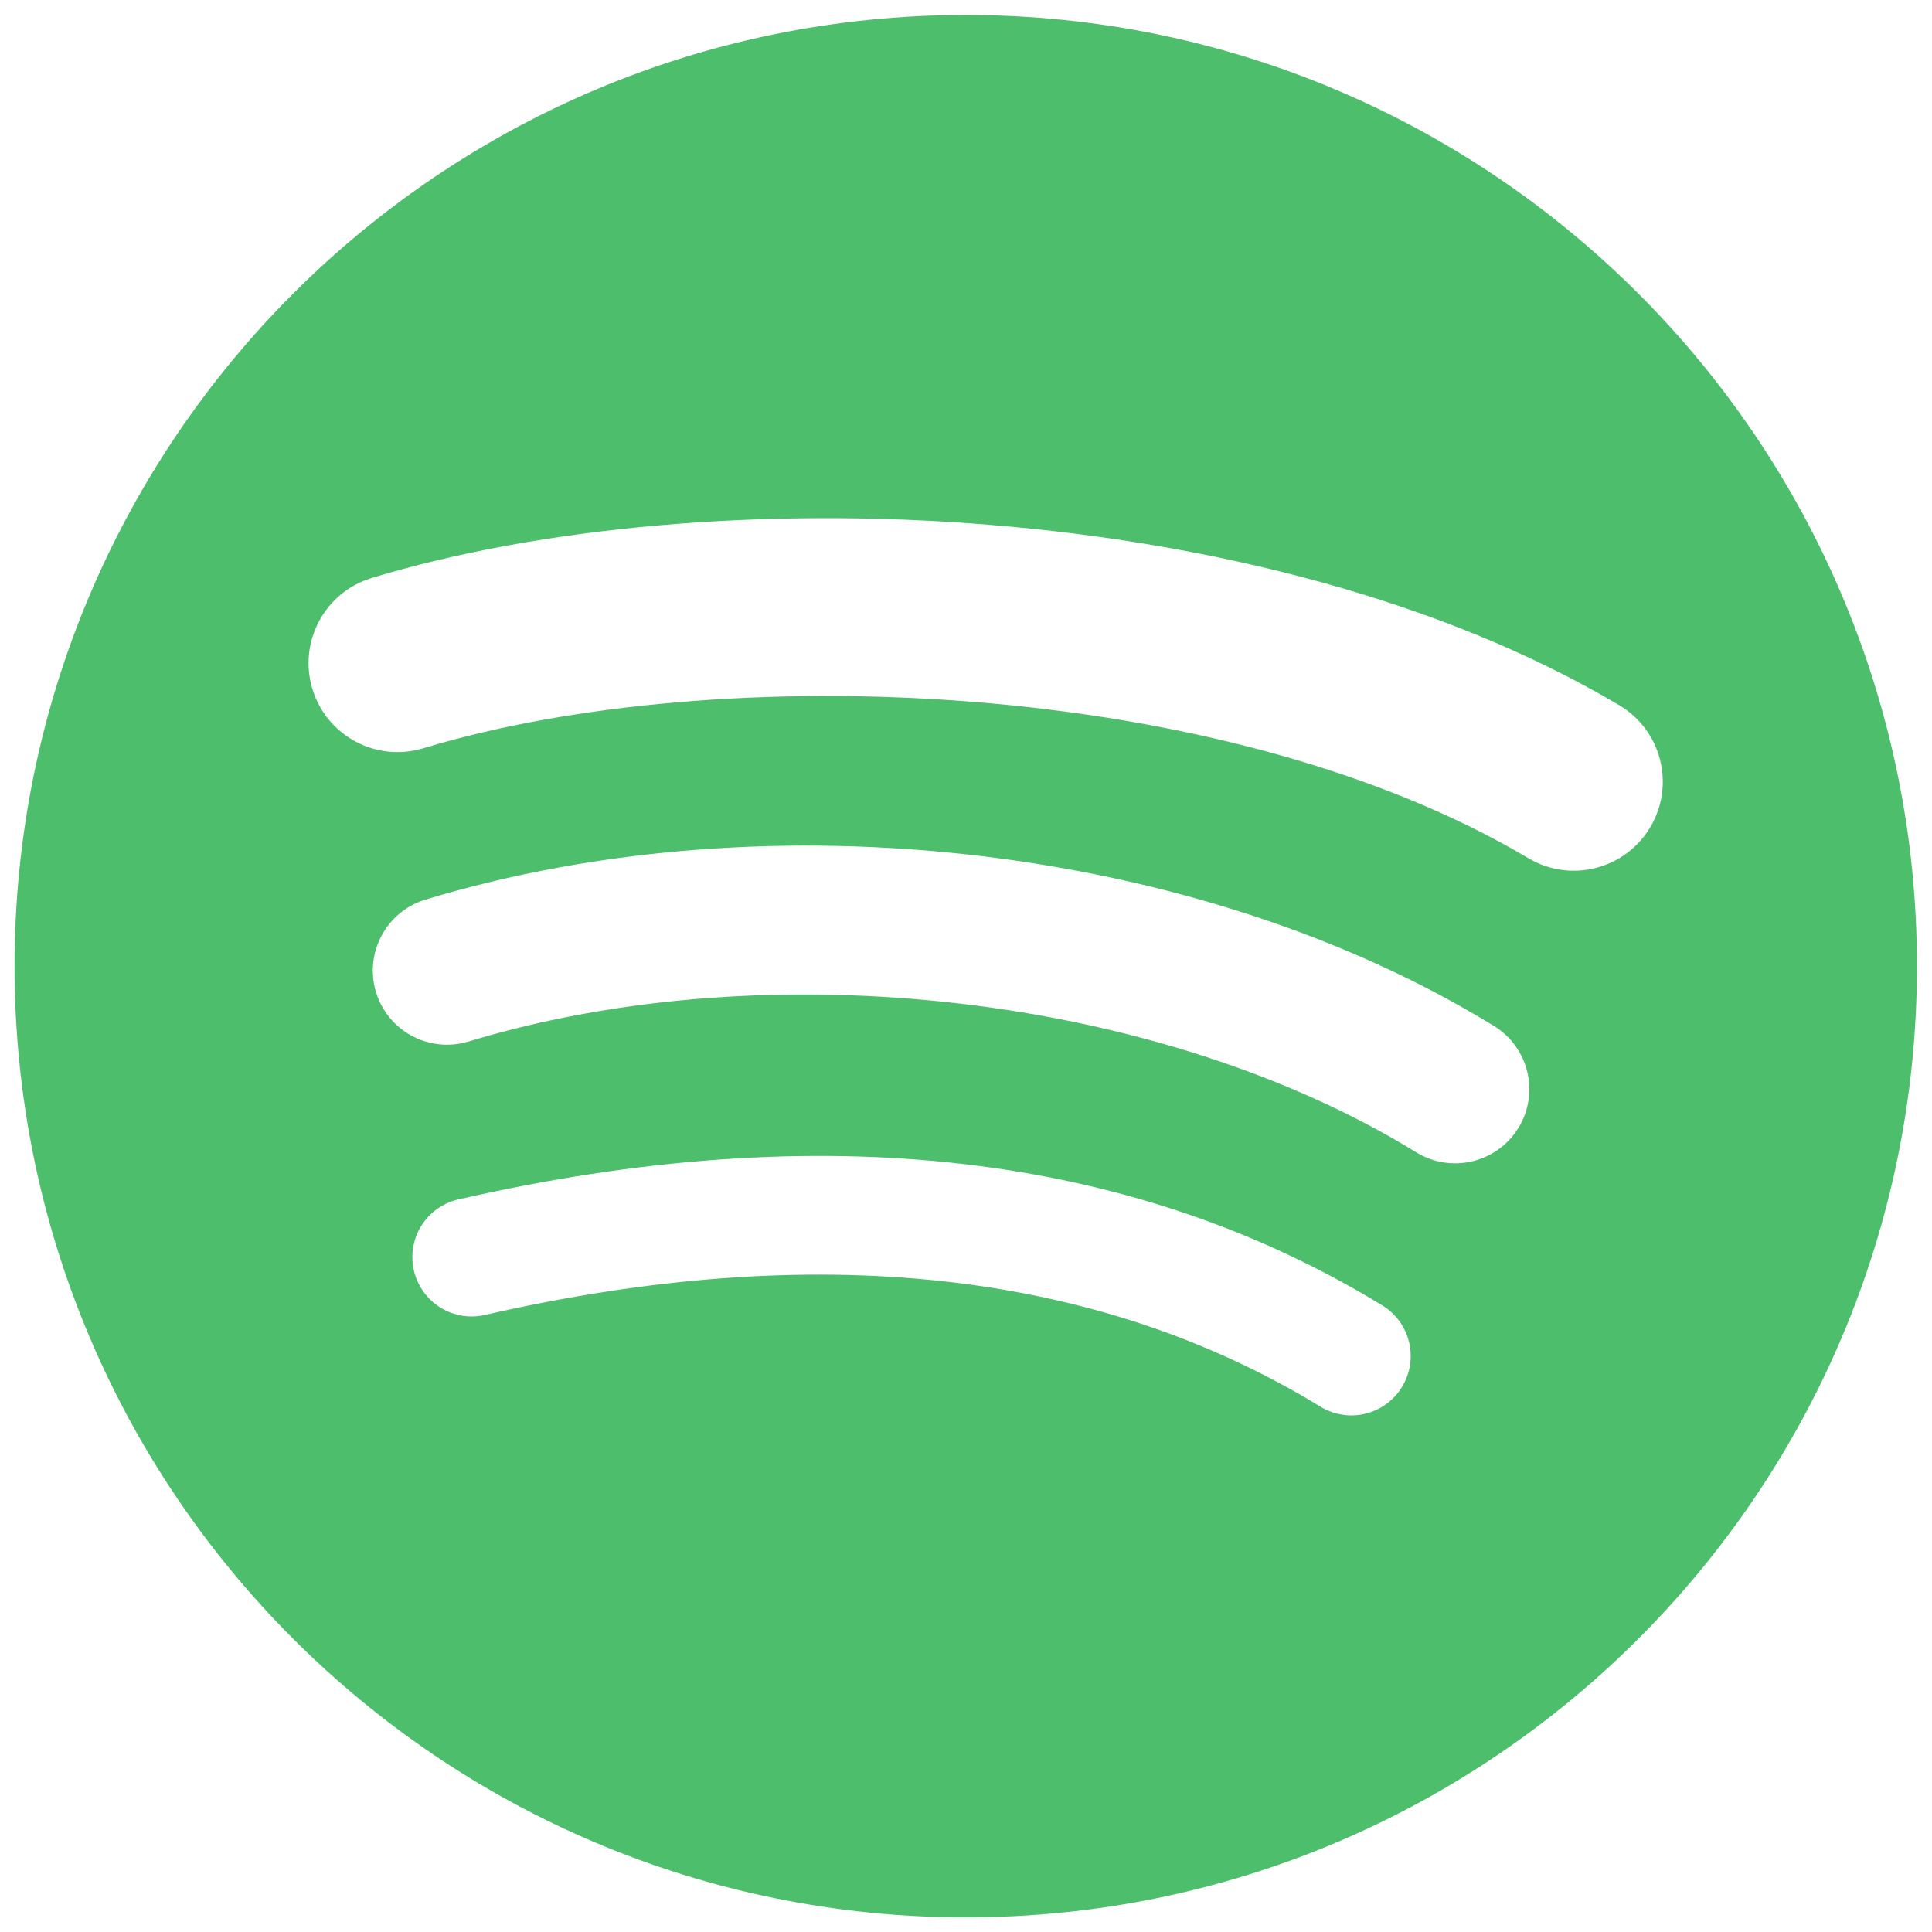 <?xml version="1.0" encoding="UTF-8" standalone="no"?>
<svg
   xmlns:dc="http://purl.org/dc/elements/1.1/"
   xmlns:cc="http://creativecommons.org/ns#"
   xmlns:rdf="http://www.w3.org/1999/02/22-rdf-syntax-ns#"
   xmlns:svg="http://www.w3.org/2000/svg"
   xmlns="http://www.w3.org/2000/svg"
   viewBox="0 0 226.733 226.72"
   height="226.72"
   width="226.733"
   xml:space="preserve"
   id="svg2"
   version="1.1"><defs
     id="defs6" /><g
     transform="matrix(1.333,0,0,-1.333,0,226.72)"
     id="g10"><g
       transform="scale(0.1)"
       id="g12"><path
         id="path14"
         style="fill:#4dbf6c;fill-opacity:1;fill-rule:nonzero;stroke:none"
         d="m 1345.62,945.23 c -269.94,160.31 -715.202,175.05 -972.893,96.84 -41.383,-12.55 -85.145,10.81 -97.68,52.19 -12.543,41.4 10.793,85.13 52.207,97.71 295.812,89.8 787.556,72.45 1098.316,-112.02 37.22,-22.09 49.43,-70.16 27.37,-107.329 -22.08,-37.215 -70.19,-49.484 -107.32,-27.391 z m -8.84,-237.437 c -18.94,-30.734 -59.12,-40.363 -89.81,-21.504 -225.05,138.336 -568.216,178.41 -834.466,97.594 -34.527,-10.434 -70.996,9.031 -81.484,43.496 -10.403,34.527 9.074,70.93 43.539,81.426 304.152,92.295 682.261,47.593 940.741,-111.254 30.69,-18.899 40.35,-59.102 21.48,-89.758 z M 1234.31,479.762 c -15.05,-24.672 -47.18,-32.41 -71.77,-17.371 -196.653,120.187 -444.173,147.339 -735.673,80.75 -28.09,-6.442 -56.086,11.168 -62.492,39.25 -6.434,28.089 11.102,56.078 39.254,62.488 318.996,72.926 592.633,41.539 813.361,-93.34 24.61,-15.027 32.36,-47.18 17.32,-71.777 z M 850.254,1687.63 c -462.496,0 -837.434,-374.92 -837.434,-837.415 0,-462.535 374.938,-837.446 837.434,-837.446 462.506,0 837.426,374.911 837.426,837.446 0,462.495 -374.92,837.415 -837.426,837.415" /></g></g></svg>